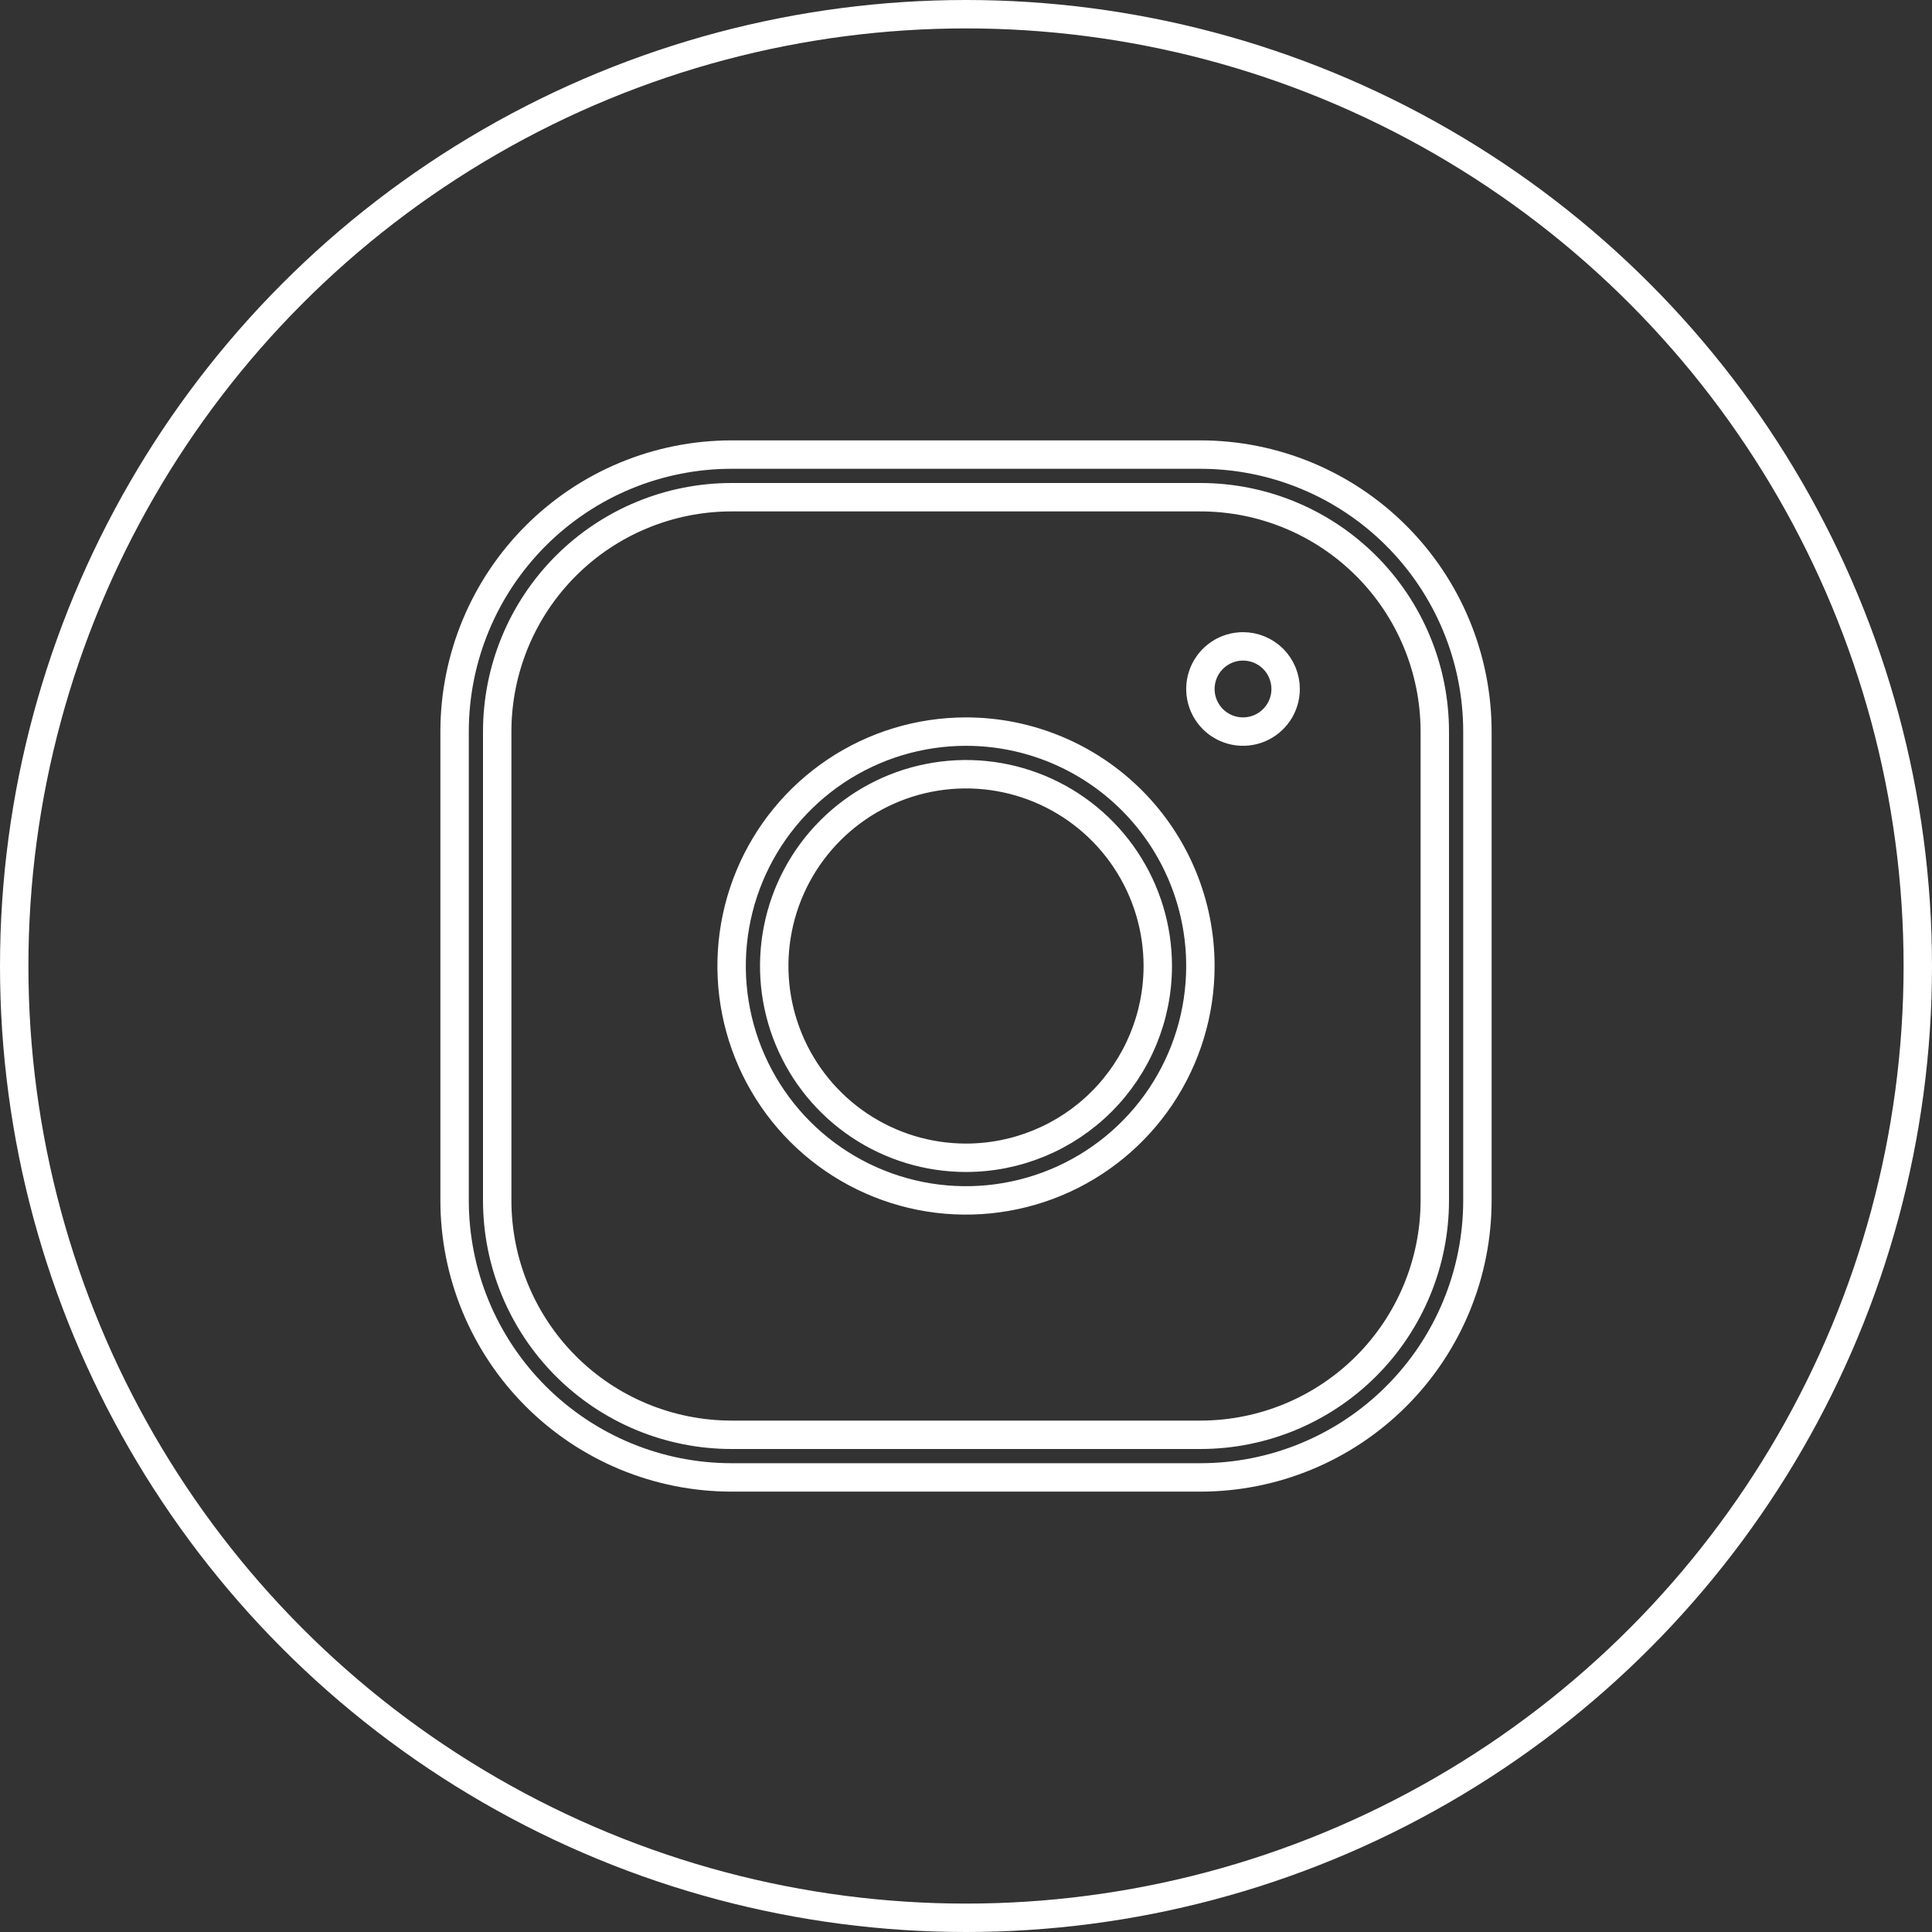 <svg width="68" height="68" viewBox="0 0 68 68" fill="none" xmlns="http://www.w3.org/2000/svg">
<rect x="0" y="0" width="68" height="68" fill="#333333" stroke="none"/>
<circle cx="34" cy="34" r="33.5" stroke="white"/>
<path d="M34 25.75C32.368 25.75 30.773 26.234 29.416 27.14C28.06 28.047 27.002 29.335 26.378 30.843C25.754 32.35 25.59 34.009 25.909 35.609C26.227 37.21 27.013 38.68 28.166 39.834C29.32 40.987 30.79 41.773 32.391 42.092C33.991 42.41 35.65 42.246 37.157 41.622C38.665 40.998 39.953 39.94 40.86 38.584C41.766 37.227 42.25 35.632 42.25 34C42.25 31.812 41.381 29.713 39.834 28.166C38.286 26.619 36.188 25.75 34 25.75ZM34 40.75C32.665 40.75 31.36 40.354 30.25 39.612C29.14 38.871 28.275 37.816 27.764 36.583C27.253 35.35 27.119 33.992 27.38 32.683C27.64 31.374 28.283 30.171 29.227 29.227C30.171 28.283 31.374 27.64 32.683 27.38C33.992 27.119 35.35 27.253 36.583 27.764C37.816 28.275 38.871 29.14 39.612 30.25C40.354 31.36 40.75 32.665 40.75 34C40.75 35.79 40.039 37.507 38.773 38.773C37.507 40.039 35.79 40.75 34 40.75ZM42.25 16H25.75C23.164 16 20.684 17.027 18.856 18.856C17.027 20.684 16 23.164 16 25.75V42.25C16 43.53 16.252 44.798 16.742 45.981C17.232 47.164 17.95 48.239 18.856 49.144C20.684 50.973 23.164 52 25.75 52H42.25C43.53 52 44.798 51.748 45.981 51.258C47.164 50.768 48.239 50.05 49.144 49.144C50.05 48.239 50.768 47.164 51.258 45.981C51.748 44.798 52 43.53 52 42.25V25.75C52 24.47 51.748 23.202 51.258 22.019C50.768 20.836 50.05 19.761 49.144 18.856C48.239 17.95 47.164 17.232 45.981 16.742C44.798 16.252 43.53 16 42.25 16ZM50.5 42.25C50.5 44.438 49.631 46.536 48.084 48.084C46.536 49.631 44.438 50.5 42.25 50.5H25.75C23.562 50.5 21.463 49.631 19.916 48.084C18.369 46.536 17.5 44.438 17.5 42.25V25.75C17.5 23.562 18.369 21.463 19.916 19.916C21.463 18.369 23.562 17.5 25.75 17.5H42.25C44.438 17.5 46.536 18.369 48.084 19.916C49.631 21.463 50.5 23.562 50.5 25.75V42.25ZM45.25 24.25C45.25 24.547 45.162 24.837 44.997 25.083C44.832 25.33 44.598 25.522 44.324 25.636C44.05 25.749 43.748 25.779 43.457 25.721C43.166 25.663 42.899 25.52 42.689 25.311C42.48 25.101 42.337 24.834 42.279 24.543C42.221 24.252 42.251 23.95 42.364 23.676C42.478 23.402 42.67 23.168 42.917 23.003C43.163 22.838 43.453 22.75 43.75 22.75C44.148 22.75 44.529 22.908 44.811 23.189C45.092 23.471 45.25 23.852 45.25 24.25Z" stroke="white"/>
</svg>
